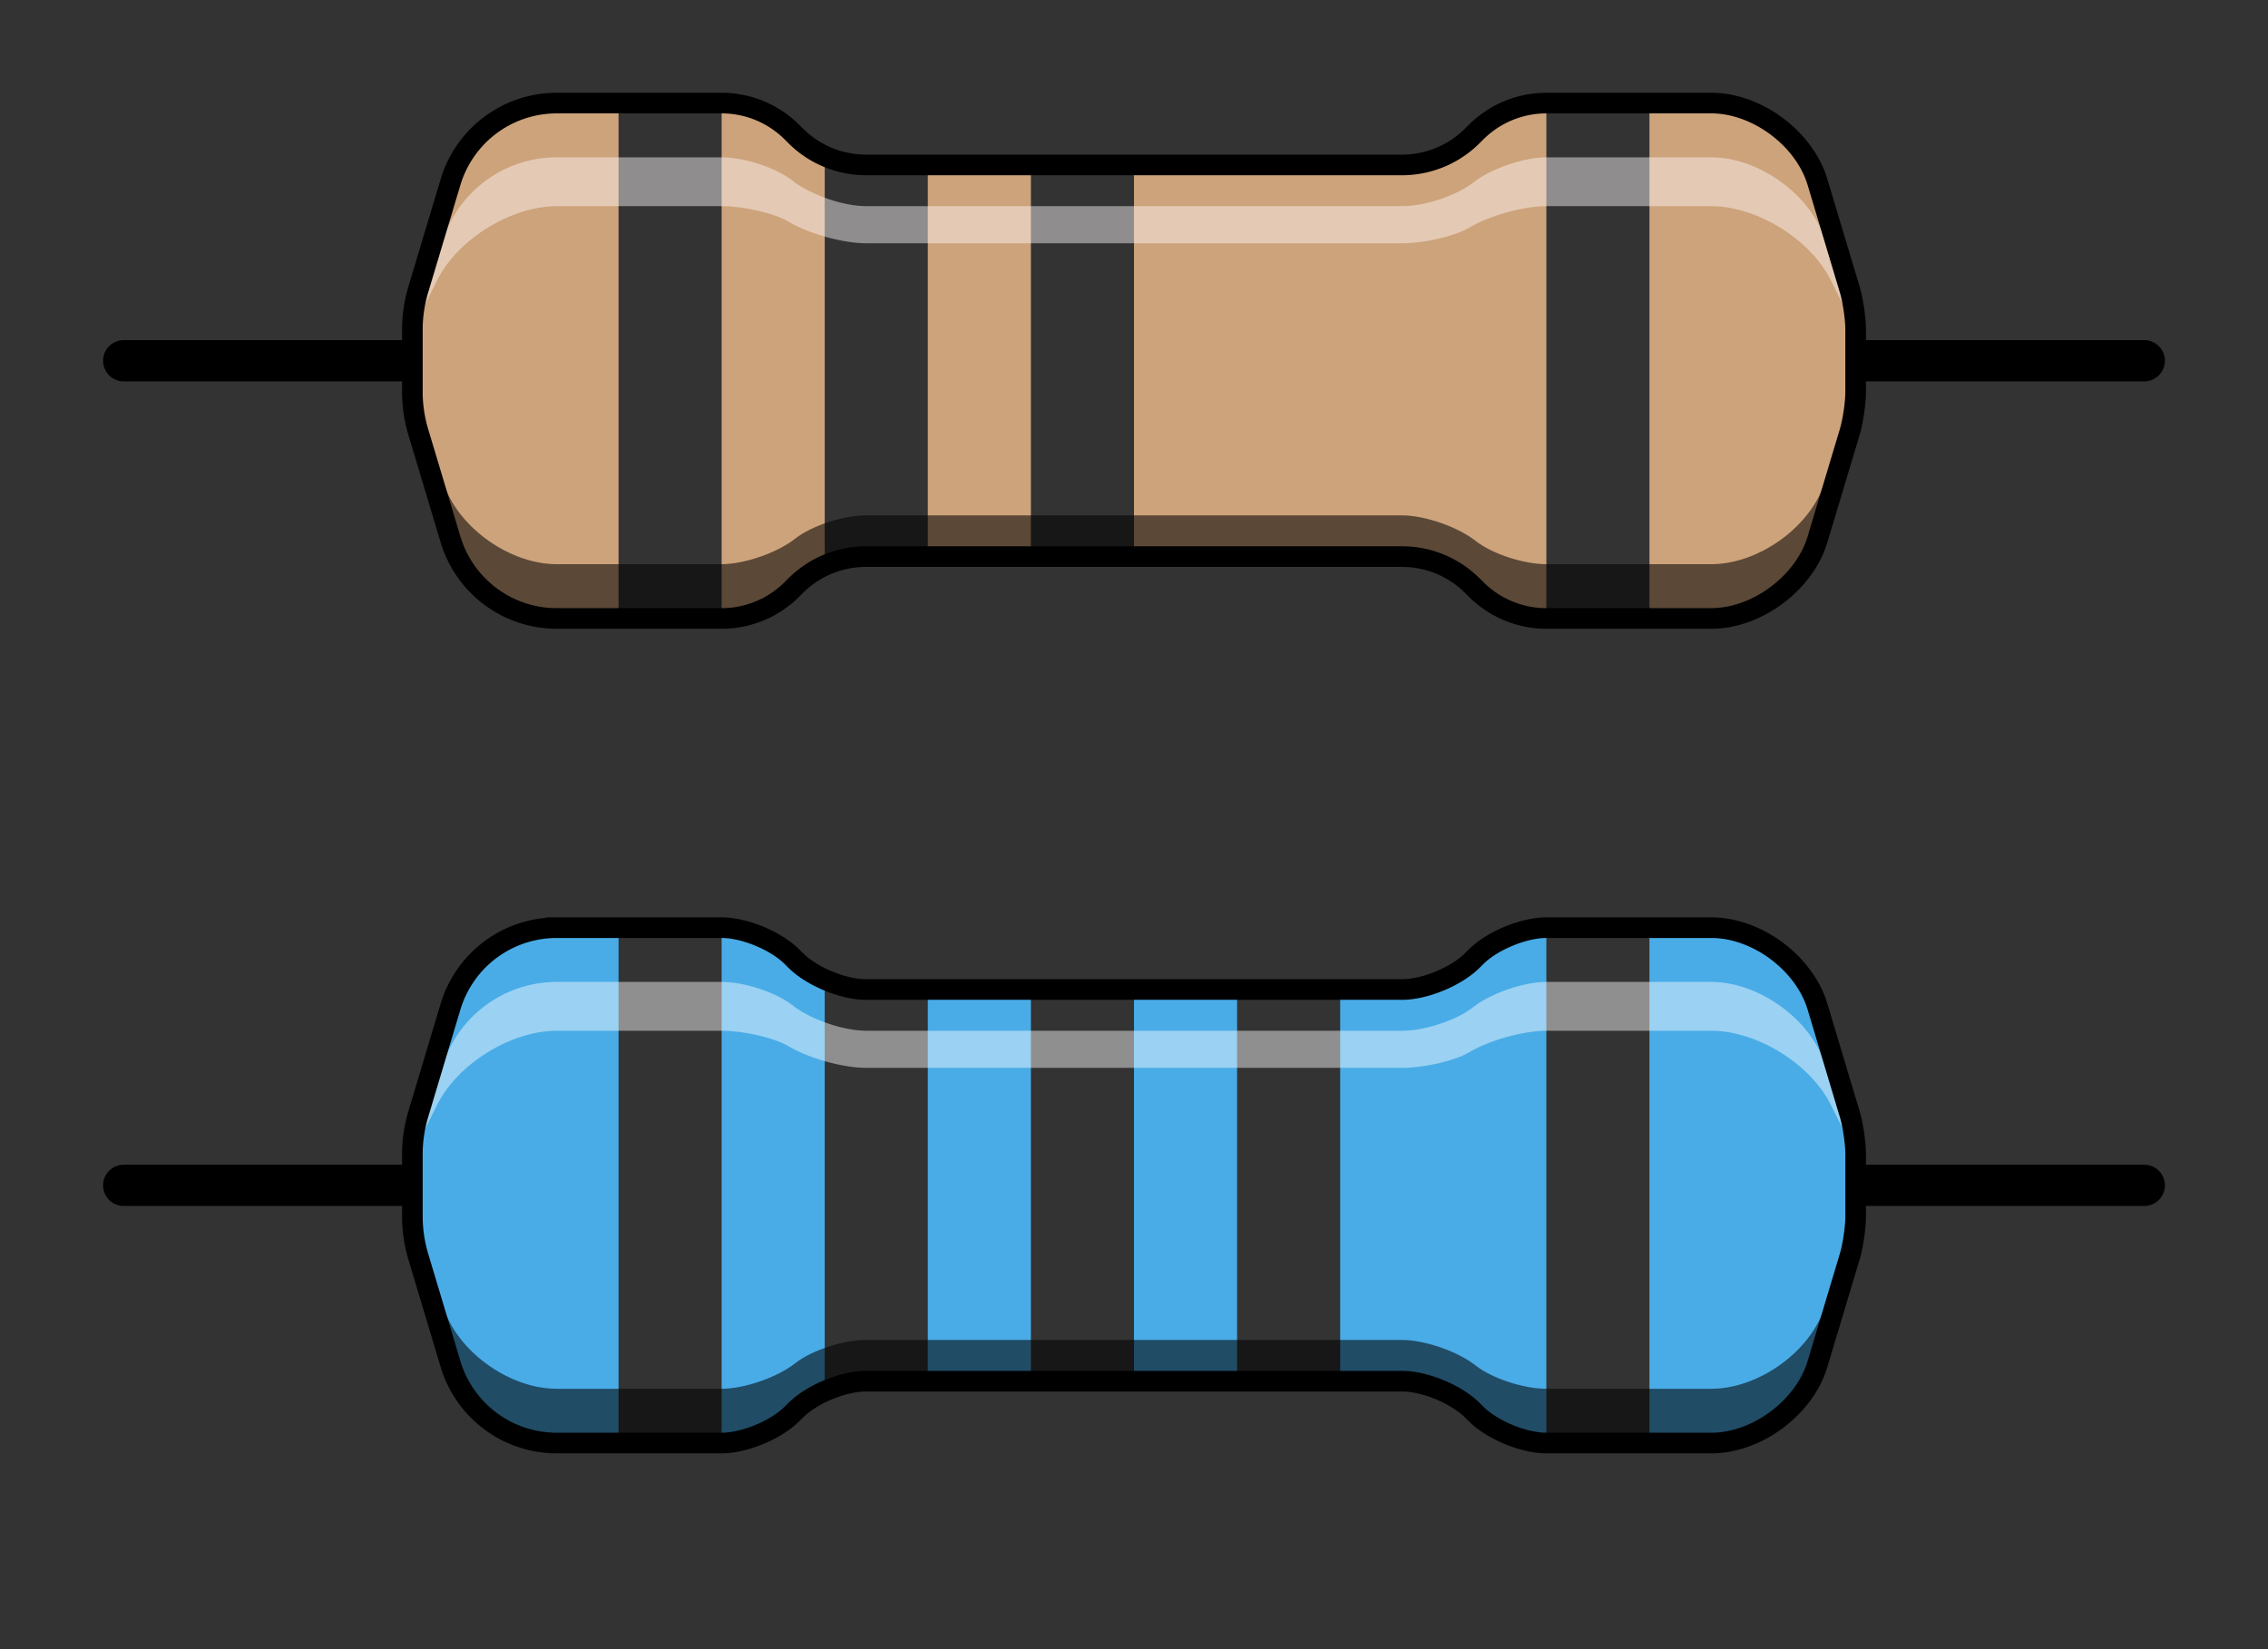 <?xml version="1.0" encoding="UTF-8" standalone="no"?>
<!-- Created with Inkscape (http://www.inkscape.org/) -->

<svg
   width="550"
   height="400"
   viewBox="0 0 145.521 105.833"
   version="1.1"
   id="svg5"
   inkscape:version="1.2.2 (b0a8486541, 2022-12-01)"
   sodipodi:docname="resistors.svg"
   xmlns:inkscape="http://www.inkscape.org/namespaces/inkscape"
   xmlns:sodipodi="http://sodipodi.sourceforge.net/DTD/sodipodi-0.dtd"
   xmlns="http://www.w3.org/2000/svg"
   xmlns:svg="http://www.w3.org/2000/svg">
  <rect x="0" y="0" width="145.521" height="105.833" fill="#333333" stroke="none"/>
  <sodipodi:namedview
     id="namedview7"
     pagecolor="#ffffff"
     bordercolor="#000000"
     borderopacity="0.25"
     inkscape:showpageshadow="2"
     inkscape:pageopacity="0.0"
     inkscape:pagecheckerboard="0"
     inkscape:deskcolor="#d1d1d1"
     inkscape:document-units="mm"
     showgrid="true"
     inkscape:zoom="2.0233293"
     inkscape:cx="207.82578"
     inkscape:cy="188.05638"
     inkscape:window-width="1920"
     inkscape:window-height="1022"
     inkscape:window-x="1920"
     inkscape:window-y="26"
     inkscape:window-maximized="1"
     inkscape:current-layer="layer1"
     showguides="false">
    <inkscape:grid
       type="xygrid"
       id="grid256"
       spacingx="1.323"
       spacingy="1.323"
       originx="0"
       originy="0" />
  </sodipodi:namedview>
  <defs
     id="defs2">
    <inkscape:path-effect
       effect="fillet_chamfer"
       id="path-effect3799"
       is_visible="true"
       lpeversion="1"
       nodesatellites_param="F,0,0,1,0,0,0,1 @ F,0,0,1,0,1.323,0,1 @ F,0,0,1,0,1.323,0,1 @ F,0,0,1,0,0,0,1"
       unit="px"
       method="auto"
       mode="F"
       radius="5"
       chamfer_steps="1"
       flexible="false"
       use_knot_distance="true"
       apply_no_radius="true"
       apply_with_radius="true"
       only_selected="false"
       hide_knots="false" />
    <inkscape:path-effect
       effect="fillet_chamfer"
       id="path-effect3063"
       is_visible="true"
       lpeversion="1"
       nodesatellites_param="F,0,0,1,0,5.292,0,1 @ F,0,0,1,0,2.646,0,1 @ F,0,0,1,0,2.646,0,1 @ F,0,0,1,0,5.292,0,1 @ F,0,0,1,0,2.646,0,1 @ F,0,0,1,0,2.646,0,1 @ F,0,0,1,0,2.646,0,1 @ F,0,0,1,0,2.646,0,1 @ F,0,0,1,0,5.292,0,1 @ F,0,0,1,0,2.646,0,1 @ F,0,0,1,0,2.646,0,1 @ F,0,0,1,0,5.292,0,1 @ F,0,0,1,0,2.646,0,1 @ F,0,0,1,0,2.646,0,1 @ F,0,0,1,0,2.646,0,1 @ F,0,0,1,0,2.646,0,1"
       unit="px"
       method="auto"
       mode="F"
       radius="10"
       chamfer_steps="1"
       flexible="false"
       use_knot_distance="true"
       apply_no_radius="true"
       apply_with_radius="true"
       only_selected="false"
       hide_knots="false" />
    <inkscape:path-effect
       effect="fillet_chamfer"
       id="path-effect3061"
       is_visible="true"
       lpeversion="1"
       nodesatellites_param="F,0,0,1,0,0,0,1 @ F,0,0,1,0,0,0,1 @ F,0,0,1,0,0,0,1 @ F,0,0,1,0,0,0,1 @ F,0,0,1,0,0,0,1 @ F,0,0,1,0,0,0,1 @ F,0,0,1,0,0,0,1 @ F,0,0,1,0,0,0,1 @ F,0,0,1,0,0,0,1 @ F,0,0,1,0,0,0,1 @ F,0,0,1,0,0,0,1 @ F,0,0,1,0,0,0,1 @ F,0,0,1,0,0,0,1 @ F,0,0,1,0,0,0,1 @ F,0,0,1,0,0,0,1 @ F,0,0,1,0,0,0,1"
       unit="px"
       method="arc"
       mode="F"
       radius="10"
       chamfer_steps="1"
       flexible="false"
       use_knot_distance="true"
       apply_no_radius="true"
       apply_with_radius="true"
       only_selected="false"
       hide_knots="false" />
    <inkscape:path-effect
       effect="fillet_chamfer"
       id="path-effect3059"
       is_visible="true"
       lpeversion="1"
       nodesatellites_param="F,0,0,1,0,0,0,1 @ F,0,0,1,0,0,0,1 @ F,0,0,1,0,0,0,1 @ F,0,0,1,0,0,0,1 @ F,0,0,1,0,0,0,1 @ F,0,0,1,0,0,0,1 @ F,0,0,1,0,0,0,1 @ F,0,0,1,0,0,0,1 @ F,0,0,1,0,0,0,1 @ F,0,0,1,0,0,0,1 @ F,0,0,1,0,0,0,1 @ F,0,0,1,0,0,0,1 @ F,0,0,1,0,0,0,1 @ F,0,0,1,0,0,0,1 @ F,0,0,1,0,0,0,1 @ F,0,0,1,0,0,0,1"
       unit="px"
       method="bezier"
       mode="F"
       radius="10"
       chamfer_steps="1"
       flexible="false"
       use_knot_distance="true"
       apply_no_radius="true"
       apply_with_radius="true"
       only_selected="false"
       hide_knots="false" />
    <inkscape:path-effect
       effect="fillet_chamfer"
       id="path-effect3063-3"
       is_visible="true"
       lpeversion="1"
       nodesatellites_param="F,0,0,1,0,5.292,0,1 @ F,0,0,1,0,1.323,0,1 @ F,0,0,1,0,1.323,0,1 @ F,0,0,1,0,5.292,0,1 @ F,0,0,1,0,2.646,0,1 @ F,0,0,1,0,2.646,0,1 @ F,0,0,1,0,2.646,0,1 @ F,0,0,1,0,2.646,0,1 @ F,0,0,1,0,5.292,0,1 @ F,0,0,1,0,1.323,0,1 @ F,0,0,1,0,1.323,0,1 @ F,0,0,1,0,5.292,0,1 @ F,0,0,1,0,2.646,0,1 @ F,0,0,1,0,2.646,0,1 @ F,0,0,1,0,2.646,0,1 @ F,0,0,1,0,2.646,0,1"
       unit="px"
       method="auto"
       mode="F"
       radius="10"
       chamfer_steps="1"
       flexible="false"
       use_knot_distance="true"
       apply_no_radius="true"
       apply_with_radius="true"
       only_selected="false"
       hide_knots="false" />
    <inkscape:path-effect
       effect="fillet_chamfer"
       id="path-effect3799-2"
       is_visible="true"
       lpeversion="1"
       nodesatellites_param="F,0,0,1,0,0,0,1 @ F,0,0,1,0,1.323,0,1 @ F,0,0,1,0,1.323,0,1 @ F,0,0,1,0,0,0,1"
       unit="px"
       method="auto"
       mode="F"
       radius="5"
       chamfer_steps="1"
       flexible="false"
       use_knot_distance="true"
       apply_no_radius="true"
       apply_with_radius="true"
       only_selected="false"
       hide_knots="false" />
    <inkscape:path-effect
       effect="fillet_chamfer"
       id="path-effect3799-2-9"
       is_visible="true"
       lpeversion="1"
       nodesatellites_param="F,0,0,1,0,0,0,1 @ F,0,0,1,0,1.323,0,1 @ F,0,0,1,0,1.323,0,1 @ F,0,0,1,0,0,0,1"
       unit="px"
       method="auto"
       mode="F"
       radius="5"
       chamfer_steps="1"
       flexible="false"
       use_knot_distance="true"
       apply_no_radius="true"
       apply_with_radius="true"
       only_selected="false"
       hide_knots="false" />
    <inkscape:path-effect
       effect="fillet_chamfer"
       id="path-effect3799-2-6"
       is_visible="true"
       lpeversion="1"
       nodesatellites_param="F,0,0,1,0,0,0,1 @ F,0,0,1,0,1.323,0,1 @ F,0,0,1,0,1.323,0,1 @ F,0,0,1,0,0,0,1"
       unit="px"
       method="auto"
       mode="F"
       radius="5"
       chamfer_steps="1"
       flexible="false"
       use_knot_distance="true"
       apply_no_radius="true"
       apply_with_radius="true"
       only_selected="false"
       hide_knots="false" />
    <inkscape:path-effect
       effect="fillet_chamfer"
       id="path-effect3063-3-6"
       is_visible="true"
       lpeversion="1"
       nodesatellites_param="F,0,0,1,0,5.292,0,1 @ F,0,0,1,0,1.323,0,1 @ F,0,0,1,0,1.323,0,1 @ F,0,0,1,0,5.292,0,1 @ F,0,0,1,0,2.646,0,1 @ F,0,0,1,0,2.646,0,1 @ F,0,0,1,0,2.646,0,1 @ F,0,0,1,0,2.646,0,1 @ F,0,0,1,0,5.292,0,1 @ F,0,0,1,0,1.323,0,1 @ F,0,0,1,0,1.323,0,1 @ F,0,0,1,0,5.292,0,1 @ F,0,0,1,0,2.646,0,1 @ F,0,0,1,0,2.646,0,1 @ F,0,0,1,0,2.646,0,1 @ F,0,0,1,0,2.646,0,1"
       unit="px"
       method="auto"
       mode="F"
       radius="10"
       chamfer_steps="1"
       flexible="false"
       use_knot_distance="true"
       apply_no_radius="true"
       apply_with_radius="true"
       only_selected="false"
       hide_knots="false" />
    <inkscape:path-effect
       effect="fillet_chamfer"
       id="path-effect3799-2-2"
       is_visible="true"
       lpeversion="1"
       nodesatellites_param="F,0,0,1,0,0,0,1 @ F,0,0,1,0,1.323,0,1 @ F,0,0,1,0,1.323,0,1 @ F,0,0,1,0,0,0,1"
       unit="px"
       method="auto"
       mode="F"
       radius="5"
       chamfer_steps="1"
       flexible="false"
       use_knot_distance="true"
       apply_no_radius="true"
       apply_with_radius="true"
       only_selected="false"
       hide_knots="false" />
    <inkscape:path-effect
       effect="fillet_chamfer"
       id="path-effect3799-2-6-6"
       is_visible="true"
       lpeversion="1"
       nodesatellites_param="F,0,0,1,0,0,0,1 @ F,0,0,1,0,1.323,0,1 @ F,0,0,1,0,1.323,0,1 @ F,0,0,1,0,0,0,1"
       unit="px"
       method="auto"
       mode="F"
       radius="5"
       chamfer_steps="1"
       flexible="false"
       use_knot_distance="true"
       apply_no_radius="true"
       apply_with_radius="true"
       only_selected="false"
       hide_knots="false" />
    <inkscape:path-effect
       effect="fillet_chamfer"
       id="path-effect3063-3-7"
       is_visible="true"
       lpeversion="1"
       nodesatellites_param="F,0,0,1,0,5.292,0,1 @ F,0,0,1,0,1.323,0,1 @ F,0,0,1,0,1.323,0,1 @ F,0,0,1,0,5.292,0,1 @ F,0,0,1,0,2.646,0,1 @ F,0,0,1,0,2.646,0,1 @ F,0,0,1,0,2.646,0,1 @ F,0,0,1,0,2.646,0,1 @ F,0,0,1,0,5.292,0,1 @ F,0,0,1,0,1.323,0,1 @ F,0,0,1,0,1.323,0,1 @ F,0,0,1,0,5.292,0,1 @ F,0,0,1,0,2.646,0,1 @ F,0,0,1,0,2.646,0,1 @ F,0,0,1,0,2.646,0,1 @ F,0,0,1,0,2.646,0,1"
       unit="px"
       method="auto"
       mode="F"
       radius="10"
       chamfer_steps="1"
       flexible="false"
       use_knot_distance="true"
       apply_no_radius="true"
       apply_with_radius="true"
       only_selected="false"
       hide_knots="false" />
    <inkscape:path-effect
       effect="fillet_chamfer"
       id="path-effect3063-3-7-6"
       is_visible="true"
       lpeversion="1"
       nodesatellites_param="F,0,0,1,0,5.292,0,1 @ F,0,0,1,0,1.323,0,1 @ F,0,0,1,0,1.323,0,1 @ F,0,0,1,0,5.292,0,1 @ F,0,0,1,0,2.646,0,1 @ F,0,0,1,0,2.646,0,1 @ F,0,0,1,0,2.646,0,1 @ F,0,0,1,0,2.646,0,1 @ F,0,0,1,0,5.292,0,1 @ F,0,0,1,0,1.323,0,1 @ F,0,0,1,0,1.323,0,1 @ F,0,0,1,0,5.292,0,1 @ F,0,0,1,0,2.646,0,1 @ F,0,0,1,0,2.646,0,1 @ F,0,0,1,0,2.646,0,1 @ F,0,0,1,0,2.646,0,1"
       unit="px"
       method="auto"
       mode="F"
       radius="10"
       chamfer_steps="1"
       flexible="false"
       use_knot_distance="true"
       apply_no_radius="true"
       apply_with_radius="true"
       only_selected="false"
       hide_knots="false" />
    <inkscape:path-effect
       effect="fillet_chamfer"
       id="path-effect3063-3-6-9"
       is_visible="true"
       lpeversion="1"
       nodesatellites_param="F,0,0,1,0,5.292,0,1 @ F,0,0,1,0,1.323,0,1 @ F,0,0,1,0,1.323,0,1 @ F,0,0,1,0,5.292,0,1 @ F,0,0,1,0,2.646,0,1 @ F,0,0,1,0,2.646,0,1 @ F,0,0,1,0,2.646,0,1 @ F,0,0,1,0,2.646,0,1 @ F,0,0,1,0,5.292,0,1 @ F,0,0,1,0,1.323,0,1 @ F,0,0,1,0,1.323,0,1 @ F,0,0,1,0,5.292,0,1 @ F,0,0,1,0,2.646,0,1 @ F,0,0,1,0,2.646,0,1 @ F,0,0,1,0,2.646,0,1 @ F,0,0,1,0,2.646,0,1"
       unit="px"
       method="auto"
       mode="F"
       radius="10"
       chamfer_steps="1"
       flexible="false"
       use_knot_distance="true"
       apply_no_radius="true"
       apply_with_radius="true"
       only_selected="false"
       hide_knots="false" />
    <inkscape:path-effect
       effect="fillet_chamfer"
       id="path-effect3063-3-6-9-1"
       is_visible="true"
       lpeversion="1"
       nodesatellites_param="F,0,0,1,0,5.292,0,1 @ F,0,0,1,0,1.323,0,1 @ F,0,0,1,0,1.323,0,1 @ F,0,0,1,0,5.292,0,1 @ F,0,0,1,0,2.646,0,1 @ F,0,0,1,0,2.646,0,1 @ F,0,0,1,0,2.646,0,1 @ F,0,0,1,0,2.646,0,1 @ F,0,0,1,0,5.292,0,1 @ F,0,0,1,0,1.323,0,1 @ F,0,0,1,0,1.323,0,1 @ F,0,0,1,0,5.292,0,1 @ F,0,0,1,0,2.646,0,1 @ F,0,0,1,0,2.646,0,1 @ F,0,0,1,0,2.646,0,1 @ F,0,0,1,0,2.646,0,1"
       unit="px"
       method="auto"
       mode="F"
       radius="10"
       chamfer_steps="1"
       flexible="false"
       use_knot_distance="true"
       apply_no_radius="true"
       apply_with_radius="true"
       only_selected="false"
       hide_knots="false" />
    <inkscape:path-effect
       effect="fillet_chamfer"
       id="path-effect3063-3-6-9-1-4"
       is_visible="true"
       lpeversion="1"
       nodesatellites_param="F,0,0,1,0,5.292,0,1 @ F,0,0,1,0,1.323,0,1 @ F,0,0,1,0,1.323,0,1 @ F,0,0,1,0,5.292,0,1 @ F,0,0,1,0,2.646,0,1 @ F,0,0,1,0,2.646,0,1 @ F,0,0,1,0,2.646,0,1 @ F,0,0,1,0,2.646,0,1 @ F,0,0,1,0,5.292,0,1 @ F,0,0,1,0,1.323,0,1 @ F,0,0,1,0,1.323,0,1 @ F,0,0,1,0,5.292,0,1 @ F,0,0,1,0,2.646,0,1 @ F,0,0,1,0,2.646,0,1 @ F,0,0,1,0,2.646,0,1 @ F,0,0,1,0,2.646,0,1"
       unit="px"
       method="auto"
       mode="F"
       radius="10"
       chamfer_steps="1"
       flexible="false"
       use_knot_distance="true"
       apply_no_radius="true"
       apply_with_radius="true"
       only_selected="false"
       hide_knots="false" />
    <inkscape:path-effect
       effect="fillet_chamfer"
       id="path-effect3063-3-6-4"
       is_visible="true"
       lpeversion="1"
       nodesatellites_param="F,0,0,1,0,5.292,0,1 @ F,0,0,1,0,1.323,0,1 @ F,0,0,1,0,1.323,0,1 @ F,0,0,1,0,5.292,0,1 @ F,0,0,1,0,2.646,0,1 @ F,0,0,1,0,2.646,0,1 @ F,0,0,1,0,2.646,0,1 @ F,0,0,1,0,2.646,0,1 @ F,0,0,1,0,5.292,0,1 @ F,0,0,1,0,1.323,0,1 @ F,0,0,1,0,1.323,0,1 @ F,0,0,1,0,5.292,0,1 @ F,0,0,1,0,2.646,0,1 @ F,0,0,1,0,2.646,0,1 @ F,0,0,1,0,2.646,0,1 @ F,0,0,1,0,2.646,0,1"
       unit="px"
       method="auto"
       mode="F"
       radius="10"
       chamfer_steps="1"
       flexible="false"
       use_knot_distance="true"
       apply_no_radius="true"
       apply_with_radius="true"
       only_selected="false"
       hide_knots="false" />
    <inkscape:path-effect
       effect="fillet_chamfer"
       id="path-effect3063-3-6-4-0"
       is_visible="true"
       lpeversion="1"
       nodesatellites_param="F,0,0,1,0,5.292,0,1 @ F,0,0,1,0,1.323,0,1 @ F,0,0,1,0,1.323,0,1 @ F,0,0,1,0,5.292,0,1 @ F,0,0,1,0,2.646,0,1 @ F,0,0,1,0,2.646,0,1 @ F,0,0,1,0,2.646,0,1 @ F,0,0,1,0,2.646,0,1 @ F,0,0,1,0,5.292,0,1 @ F,0,0,1,0,1.323,0,1 @ F,0,0,1,0,1.323,0,1 @ F,0,0,1,0,5.292,0,1 @ F,0,0,1,0,2.646,0,1 @ F,0,0,1,0,2.646,0,1 @ F,0,0,1,0,2.646,0,1 @ F,0,0,1,0,2.646,0,1"
       unit="px"
       method="auto"
       mode="F"
       radius="10"
       chamfer_steps="1"
       flexible="false"
       use_knot_distance="true"
       apply_no_radius="true"
       apply_with_radius="true"
       only_selected="false"
       hide_knots="false" />
    <inkscape:path-effect
       effect="fillet_chamfer"
       id="path-effect3063-3-6-4-6"
       is_visible="true"
       lpeversion="1"
       nodesatellites_param="F,0,0,1,0,5.292,0,1 @ F,0,0,1,0,1.323,0,1 @ F,0,0,1,0,1.323,0,1 @ F,0,0,1,0,5.292,0,1 @ F,0,0,1,0,2.646,0,1 @ F,0,0,1,0,2.646,0,1 @ F,0,0,1,0,2.646,0,1 @ F,0,0,1,0,2.646,0,1 @ F,0,0,1,0,5.292,0,1 @ F,0,0,1,0,1.323,0,1 @ F,0,0,1,0,1.323,0,1 @ F,0,0,1,0,5.292,0,1 @ F,0,0,1,0,2.646,0,1 @ F,0,0,1,0,2.646,0,1 @ F,0,0,1,0,2.646,0,1 @ F,0,0,1,0,2.646,0,1"
       unit="px"
       method="auto"
       mode="F"
       radius="10"
       chamfer_steps="1"
       flexible="false"
       use_knot_distance="true"
       apply_no_radius="true"
       apply_with_radius="true"
       only_selected="false"
       hide_knots="false" />
  </defs>
  <g
     inkscape:label="Layer 1"
     inkscape:groupmode="layer"
     id="layer1">
    <path
       id="rect4068"
       style="opacity:1;fill:#cda37b;fill-opacity:1;fill-rule:evenodd;stroke:none;stroke-width:1.548;stroke-dasharray:none;stroke-opacity:1"
       d="M 35.719 6.615 A 7.112 7.112 0 0 0 28.907 11.683 L 26.839 18.577 A 9.014 9.014 0 0 0 26.458 21.167 L 26.458 25.135 A 9.014 9.014 0 0 0 26.839 27.725 L 28.907 34.619 A 7.112 7.112 0 0 0 35.719 39.688 L 39.688 39.688 L 39.688 6.615 L 35.719 6.615 z M 46.302 6.615 L 46.302 39.688 A 6.388 6.388 0 0 0 50.819 37.817 L 51.046 37.589 A 6.388 6.388 0 0 1 55.562 35.719 L 52.917 35.719 L 52.917 10.583 L 55.562 10.583 A 6.388 6.388 0 0 1 51.046 8.713 L 50.819 8.485 A 6.388 6.388 0 0 0 46.302 6.615 z M 99.219 6.615 A 6.388 6.388 0 0 0 94.702 8.485 L 94.475 8.713 A 6.388 6.388 0 0 1 89.958 10.583 L 72.76 10.583 L 72.76 35.719 L 89.958 35.719 A 6.388 6.388 0 0 1 94.475 37.589 L 94.702 37.817 A 6.388 6.388 0 0 0 99.219 39.688 L 99.219 6.615 z M 105.833 6.615 L 105.833 39.688 L 109.802 39.688 C 112.725 39.688 115.774 37.418 116.614 34.619 C 117.303 32.321 117.993 30.023 118.682 27.725 C 118.892 27.026 119.062 25.866 119.062 25.135 L 119.062 21.167 C 119.062 20.436 118.892 19.276 118.682 18.577 C 117.993 16.279 117.303 13.981 116.614 11.683 C 115.774 8.884 112.725 6.615 109.802 6.615 L 105.833 6.615 z M 59.531 10.583 L 59.531 35.719 L 66.146 35.719 L 66.146 10.583 L 59.531 10.583 z " />
    <path
       id="rect4068-2"
       style="fill:#49ace7;fill-opacity:1;fill-rule:evenodd;stroke:none;stroke-width:1.548;stroke-dasharray:none;stroke-opacity:1"
       d="M 35.719 59.531 A 7.112 7.112 0 0 0 28.907 64.6 L 26.839 71.493 A 9.014 9.014 0 0 0 26.458 74.083 L 26.458 78.052 A 9.014 9.014 0 0 0 26.839 80.642 L 28.907 87.536 A 7.112 7.112 0 0 0 35.719 92.604 L 39.688 92.604 L 39.688 59.531 L 35.719 59.531 z M 46.302 59.531 L 46.302 92.604 A 6.388 6.388 0 0 0 50.819 90.733 L 51.046 90.506 A 6.388 6.388 0 0 1 55.562 88.635 L 52.917 88.635 L 52.917 63.5 L 55.562 63.5 A 6.388 6.388 0 0 1 51.046 61.629 L 50.819 61.402 A 6.388 6.388 0 0 0 46.302 59.531 z M 99.219 59.531 C 97.757 59.531 95.735 60.369 94.702 61.402 L 94.475 61.629 C 93.442 62.663 91.42 63.5 89.958 63.5 L 85.99 63.5 L 85.99 88.635 L 89.958 88.635 C 91.42 88.635 93.442 89.473 94.475 90.506 L 94.702 90.733 C 95.735 91.767 97.757 92.604 99.219 92.604 L 99.219 59.531 z M 105.833 59.531 L 105.833 92.604 L 109.802 92.604 C 112.725 92.604 115.774 90.335 116.614 87.536 C 117.303 85.238 117.993 82.94 118.682 80.642 C 118.892 79.942 119.062 78.783 119.062 78.052 L 119.062 74.083 C 119.062 73.353 118.892 72.193 118.682 71.493 C 117.993 69.195 117.303 66.898 116.614 64.6 C 115.774 61.8 112.725 59.531 109.802 59.531 L 105.833 59.531 z M 59.531 63.5 L 59.531 88.635 L 66.146 88.635 L 66.146 63.5 L 59.531 63.5 z M 72.76 63.5 L 72.76 88.635 L 79.375 88.635 L 79.375 63.5 L 72.76 63.5 z " />
    <path
       id="rect3671-9"
       style="fill-rule:evenodd;stroke-width:1.548"
       d="M 26.458,24.474 H 7.937 A 1.323,1.323 45 0 1 6.615,23.151 1.323,1.323 135 0 1 7.938,21.828 l 18.521,0 c -10e-6,1.027 0,1.777 0,2.646 z"
       inkscape:path-effect="#path-effect3799-2"
       inkscape:original-d="M 26.458333,24.473959 H 6.614583 v -2.645834 h 19.84375 c -10e-6,1.026526 0,1.776803 0,2.645834 z"
       sodipodi:nodetypes="ccccc"
       inkscape:transform-center-x="0.12762966"
       inkscape:transform-center-y="-0.033046751" />
    <path
       id="rect3671-9-0"
       style="fill-rule:evenodd;stroke-width:1.548"
       d="m 119.062,24.474 h 18.521 a 1.323,1.323 135 0 0 1.323,-1.323 1.323,1.323 45 0 0 -1.323,-1.323 l -18.521,0 c 1e-5,1.027 0,1.777 0,2.646 z"
       inkscape:path-effect="#path-effect3799-2-6"
       inkscape:original-d="m 119.06249,24.473959 h 19.84375 v -2.645834 h -19.84375 c 1e-5,1.026526 0,1.776803 0,2.645834 z"
       sodipodi:nodetypes="ccccc"
       inkscape:transform-center-x="-0.12762935"
       inkscape:transform-center-y="-0.033046751" />
    <path
       id="path579-5-2-5-1"
       style="opacity:0.45;fill:#ffffff;fill-opacity:1;fill-rule:evenodd;stroke:none;stroke-width:1.176;stroke-dasharray:none;stroke-opacity:1"
       d="m 35.719,63.013 c -3.186,7.7e-5 -6.04,1.969 -7.171,4.946 l -1.62,4.261 c -0.311,0.818 -0.47,1.685 -0.47,2.56 v 0.627 c 0,-0.731 0.265,-1.853 0.592,-2.506 0.337,-0.674 0.674,-1.347 1.011,-2.021 1.307,-2.614 4.735,-4.733 7.658,-4.733 h 10.583 c 1.461,0 3.407,0.457 4.346,1.02 1.253,0.752 3.453,1.361 4.914,1.361 h 34.396 c 1.461,0 3.407,-0.457 4.346,-1.02 1.253,-0.752 3.453,-1.361 4.914,-1.361 h 10.583 c 2.922,0 6.351,2.119 7.658,4.733 0.337,0.674 0.674,1.347 1.011,2.021 0.327,0.653 0.592,1.776 0.592,2.506 v -0.627 c 0,-0.731 -0.21,-1.877 -0.47,-2.56 -0.54,-1.42 -1.08,-2.84 -1.62,-4.261 -1.038,-2.732 -4.249,-4.946 -7.171,-4.946 H 99.219 c -1.461,0 -3.576,0.734 -4.723,1.639 -1.045,0.825 -3.076,1.494 -4.538,1.494 H 55.562 c -1.461,0 -3.576,-0.734 -4.723,-1.64 -1.045,-0.825 -3.076,-1.493 -4.538,-1.493 z"
       sodipodi:nodetypes="cccccsssssssssssscssssssssssc" />
    <path
       id="path579-5-2-5-1-0"
       style="opacity:0.45;fill:#fffcfc;fill-opacity:1;fill-rule:evenodd;stroke:none;stroke-width:1.176;stroke-dasharray:none;stroke-opacity:1"
       d="m 35.719,10.096 c -3.186,7.6e-5 -6.04,1.969 -7.171,4.946 l -1.62,4.261 c -0.311,0.818 -0.47,1.685 -0.47,2.56 v 0.627 c 0,-0.731 0.265,-1.853 0.592,-2.506 0.337,-0.674 0.674,-1.347 1.011,-2.021 1.307,-2.614 4.735,-4.733 7.658,-4.733 H 46.302 c 1.461,0 3.407,0.457 4.346,1.02 1.253,0.752 3.453,1.361 4.914,1.361 h 34.396 c 1.461,0 3.407,-0.457 4.346,-1.02 1.253,-0.752 3.453,-1.361 4.914,-1.361 h 10.583 c 2.922,0 6.351,2.119 7.658,4.733 0.337,0.674 0.674,1.347 1.011,2.021 0.327,0.653 0.592,1.776 0.592,2.506 v -0.627 c 0,-0.731 -0.21,-1.877 -0.47,-2.56 -0.54,-1.42 -1.08,-2.84 -1.62,-4.261 -1.038,-2.732 -4.249,-4.946 -7.171,-4.946 H 99.219 c -1.461,0 -3.576,0.734 -4.723,1.639 -1.045,0.825 -3.076,1.494 -4.538,1.494 H 55.562 c -1.461,0 -3.576,-0.734 -4.723,-1.64 -1.045,-0.825 -3.076,-1.493 -4.538,-1.493 z"
       sodipodi:nodetypes="cccccscsssssssssscssssssssssc" />
    <path
       id="path579-5-2-3-9"
       style="opacity:0.556;fill:#000000;fill-opacity:1;fill-rule:evenodd;stroke:none;stroke-width:1.323;stroke-dasharray:none;stroke-opacity:1"
       d="m 26.458,77.356 v 0.696 c 0,0.731 0.17,1.89 0.38,2.59 l 2.068,6.894 c 0.84,2.799 3.889,5.068 6.812,5.068 H 46.302 c 1.461,0 3.483,-0.837 4.517,-1.871 0.076,-0.076 0.152,-0.152 0.227,-0.227 1.033,-1.033 3.055,-1.871 4.517,-1.871 H 89.958 c 1.461,0 3.483,0.837 4.517,1.871 0.076,0.076 0.152,0.152 0.227,0.227 1.033,1.033 3.055,1.871 4.517,1.871 h 10.583 c 2.922,0 5.972,-2.269 6.812,-5.068 0.689,-2.298 1.379,-4.596 2.068,-6.894 0.21,-0.7 0.38,-1.859 0.38,-2.59 v -0.696 c 0,0.731 -0.21,1.877 -0.47,2.56 -0.54,1.42 -1.08,2.84 -1.62,4.261 -1.038,2.732 -4.249,4.946 -7.171,4.946 H 99.219 c -1.461,0 -3.493,-0.668 -4.538,-1.493 -1.147,-0.905 -3.261,-1.64 -4.723,-1.64 H 55.562 c -1.461,0 -3.493,0.669 -4.538,1.494 -1.147,0.905 -3.261,1.639 -4.723,1.639 H 35.719 c -2.923,0 -6.133,-2.215 -7.171,-4.946 -0.54,-1.42 -1.08,-2.84 -1.62,-4.261 -0.26,-0.683 -0.47,-1.829 -0.47,-2.56 z"
       sodipodi:nodetypes="csssssssssssssssscssssssssssssc" />
    <path
       id="path579-5-2-3-9-8"
       style="opacity:0.556;fill:#000000;fill-opacity:1;fill-rule:evenodd;stroke:none;stroke-width:1.323;stroke-dasharray:none;stroke-opacity:1"
       d="m 26.458,24.439 v 0.696 c 0,0.731 0.17,1.89 0.38,2.59 l 2.068,6.894 c 0.84,2.799 3.889,5.068 6.812,5.068 H 46.302 c 1.461,0 3.483,-0.837 4.517,-1.871 0.076,-0.076 0.152,-0.152 0.227,-0.227 1.033,-1.033 3.055,-1.871 4.517,-1.871 H 89.958 c 1.461,0 3.483,0.837 4.517,1.871 0.076,0.076 0.152,0.152 0.227,0.227 1.033,1.033 3.055,1.871 4.517,1.871 h 10.583 c 2.922,0 5.972,-2.269 6.812,-5.068 0.689,-2.298 1.379,-4.596 2.068,-6.894 0.21,-0.7 0.38,-1.859 0.38,-2.59 v -0.696 c 0,0.731 -0.21,1.877 -0.47,2.56 -0.54,1.42 -1.08,2.84 -1.62,4.261 -1.038,2.732 -4.249,4.946 -7.171,4.946 H 99.219 c -1.461,0 -3.493,-0.668 -4.538,-1.493 -1.147,-0.905 -3.261,-1.64 -4.723,-1.64 H 55.562 c -1.461,0 -3.493,0.669 -4.538,1.494 -1.147,0.905 -3.261,1.639 -4.723,1.639 H 35.719 c -2.923,0 -6.133,-2.215 -7.171,-4.946 -0.54,-1.42 -1.08,-2.84 -1.62,-4.261 -0.26,-0.683 -0.47,-1.829 -0.47,-2.56 z"
       sodipodi:nodetypes="csssssssssssssssscssssssssssssc" />
    <path
       id="rect3671-9-3"
       style="fill-rule:evenodd;stroke-width:1.548"
       d="M 26.458,77.391 H 7.937 A 1.323,1.323 45 0 1 6.615,76.068 1.323,1.323 135 0 1 7.937,74.745 H 26.458 c -10e-6,1.027 0,1.777 0,2.646 z"
       inkscape:path-effect="#path-effect3799-2-2"
       inkscape:original-d="M 26.458333,77.390627 H 6.6145825 V 74.744793 H 26.458333 c -10e-6,1.026527 0,1.776803 0,2.645834 z"
       sodipodi:nodetypes="ccccc"
       inkscape:transform-center-x="0.12762966"
       inkscape:transform-center-y="-0.033046751" />
    <path
       id="rect3671-9-0-7"
       style="fill-rule:evenodd;stroke-width:1.548"
       d="m 119.062,77.391 h 18.521 a 1.323,1.323 135 0 0 1.323,-1.323 1.323,1.323 45 0 0 -1.323,-1.323 h -18.521 c 1e-5,1.027 0,1.777 0,2.646 z"
       inkscape:path-effect="#path-effect3799-2-6-6"
       inkscape:original-d="m 119.06249,77.390627 h 19.84375 v -2.645834 h -19.84375 c 1e-5,1.026527 0,1.776803 0,2.645834 z"
       sodipodi:nodetypes="ccccc"
       inkscape:transform-center-x="-0.12762935"
       inkscape:transform-center-y="-0.033046751" />
    <path
       id="path579-5"
       style="fill:none;fill-opacity:1;fill-rule:evenodd;stroke:#000000;stroke-width:1.323;stroke-dasharray:none;stroke-opacity:1"
       d="m 28.907,11.683 -2.068,6.894 a 9.014,9.014 98.35 0 0 -0.38,2.59 v 3.969 a 9.014,9.014 81.65 0 0 0.38,2.59 l 2.068,6.894 a 7.112,7.112 36.65 0 0 6.812,5.068 h 10.583 a 6.388,6.388 157.5 0 0 4.517,-1.871 l 0.227,-0.227 a 6.388,6.388 157.5 0 1 4.517,-1.871 h 34.396 a 6.388,6.388 22.5 0 1 4.517,1.871 l 0.227,0.227 a 6.388,6.388 22.5 0 0 4.517,1.871 h 10.583 c 2.922,0 5.972,-2.269 6.812,-5.068 0.689,-2.298 1.379,-4.596 2.068,-6.894 0.21,-0.7 0.38,-1.859 0.38,-2.59 v -3.969 c 0,-0.731 -0.17,-1.89 -0.38,-2.59 -0.689,-2.298 -1.379,-4.596 -2.068,-6.894 -0.84,-2.799 -3.89,-5.068 -6.812,-5.068 H 99.219 a 6.388,6.388 157.5 0 0 -4.517,1.871 l -0.227,0.227 a 6.388,6.388 157.5 0 1 -4.517,1.871 H 55.562 A 6.388,6.388 22.5 0 1 51.046,8.712 L 50.819,8.485 A 6.388,6.388 22.5 0 0 46.302,6.615 l -10.583,0 A 7.112,7.112 143.35 0 0 28.907,11.683 Z"
       sodipodi:nodetypes="ccccccccccccccccc"
       inkscape:original-d="m 30.427082,6.6145831 c -1.322917,4.4097229 -2.645833,8.8194449 -3.96875,13.2291669 0,2.204861 0,4.409723 0,6.614584 1.322917,4.409722 2.645833,8.819445 3.96875,13.229167 6.173611,0 12.347222,0 18.520833,0 1.322916,-1.322917 2.645833,-2.645833 3.968749,-3.96875 13.229166,0 26.458332,0 39.687498,0 1.322917,1.322917 2.645834,2.645833 3.968751,3.96875 6.173607,0 12.347217,0 18.520827,0 1.32292,-4.409722 2.64583,-8.819445 3.96875,-13.229167 0,-2.204861 0,-4.409723 0,-6.614584 -1.32292,-4.409722 -2.64583,-8.819444 -3.96875,-13.2291669 -6.17361,0 -12.34722,0 -18.520827,0 -1.322917,1.3229168 -2.645834,2.6458337 -3.968751,3.9687509 -13.229166,0 -26.458332,0 -39.687498,0 -1.322916,-1.3229172 -2.645833,-2.6458341 -3.968749,-3.9687509 -6.173611,0 -12.347222,0 -18.520833,0 z"
       inkscape:path-effect="#path-effect3063-3" />
    <path
       id="path579-5-2"
       style="fill:none;fill-opacity:1;fill-rule:evenodd;stroke:#000000;stroke-width:1.323;stroke-dasharray:none;stroke-opacity:1"
       d="m 28.907,64.6 -2.068,6.894 a 9.014,9.014 98.35 0 0 -0.38,2.59 v 3.969 a 9.014,9.014 81.65 0 0 0.38,2.59 l 2.068,6.894 a 7.112,7.112 36.65 0 0 6.812,5.068 l 10.583,0 c 1.461,0 3.483,-0.838 4.517,-1.871 0.076,-0.076 0.151,-0.151 0.227,-0.227 1.033,-1.033 3.055,-1.871 4.517,-1.871 l 34.396,0 c 1.461,0 3.483,0.838 4.517,1.871 0.076,0.076 0.151,0.151 0.227,0.227 1.033,1.033 3.055,1.871 4.517,1.871 l 10.583,0 c 2.922,0 5.972,-2.269 6.812,-5.068 0.689,-2.298 1.379,-4.596 2.068,-6.894 0.21,-0.7 0.38,-1.859 0.38,-2.59 v -3.969 c 0,-0.731 -0.17,-1.89 -0.38,-2.59 -0.689,-2.298 -1.379,-4.596 -2.068,-6.894 -0.84,-2.799 -3.89,-5.068 -6.812,-5.068 l -10.583,0 c -1.461,0 -3.483,0.838 -4.517,1.871 -0.076,0.076 -0.151,0.151 -0.227,0.227 -1.033,1.033 -3.055,1.871 -4.517,1.871 l -34.396,0 c -1.461,0 -3.483,-0.838 -4.517,-1.871 -0.076,-0.076 -0.151,-0.151 -0.227,-0.227 -1.033,-1.033 -3.055,-1.871 -4.517,-1.871 l -10.583,0 a 7.112,7.112 143.35 0 0 -6.812,5.068 z"
       sodipodi:nodetypes="ccccccccccccccccc"
       inkscape:original-d="m 30.427082,59.531252 c -1.322917,4.409723 -2.645833,8.819444 -3.96875,13.229166 0,2.204861 0,4.409723 0,6.614584 1.322917,4.409722 2.645833,8.819445 3.96875,13.229167 6.173608,0 12.347218,0 18.520838,0 1.32291,-1.322917 2.64583,-2.645832 3.96874,-3.96875 13.22917,0 26.45834,0 39.6875,0 1.32292,1.322918 2.64584,2.645833 3.96875,3.96875 6.17361,0 12.34722,0 18.52083,0 1.32292,-4.409722 2.64583,-8.819445 3.96875,-13.229167 0,-2.204861 0,-4.409723 0,-6.614584 -1.32292,-4.409722 -2.64583,-8.819443 -3.96875,-13.229166 -6.17361,0 -12.34722,0 -18.52083,0 -1.32291,1.322917 -2.64583,2.645833 -3.96875,3.96875 -13.22916,0 -26.45833,0 -39.6875,0 -1.32291,-1.322917 -2.64583,-2.645833 -3.96874,-3.96875 -6.17362,0 -12.34723,0 -18.520838,0 z"
       inkscape:path-effect="#path-effect3063-3-6" />
  </g>
</svg>
